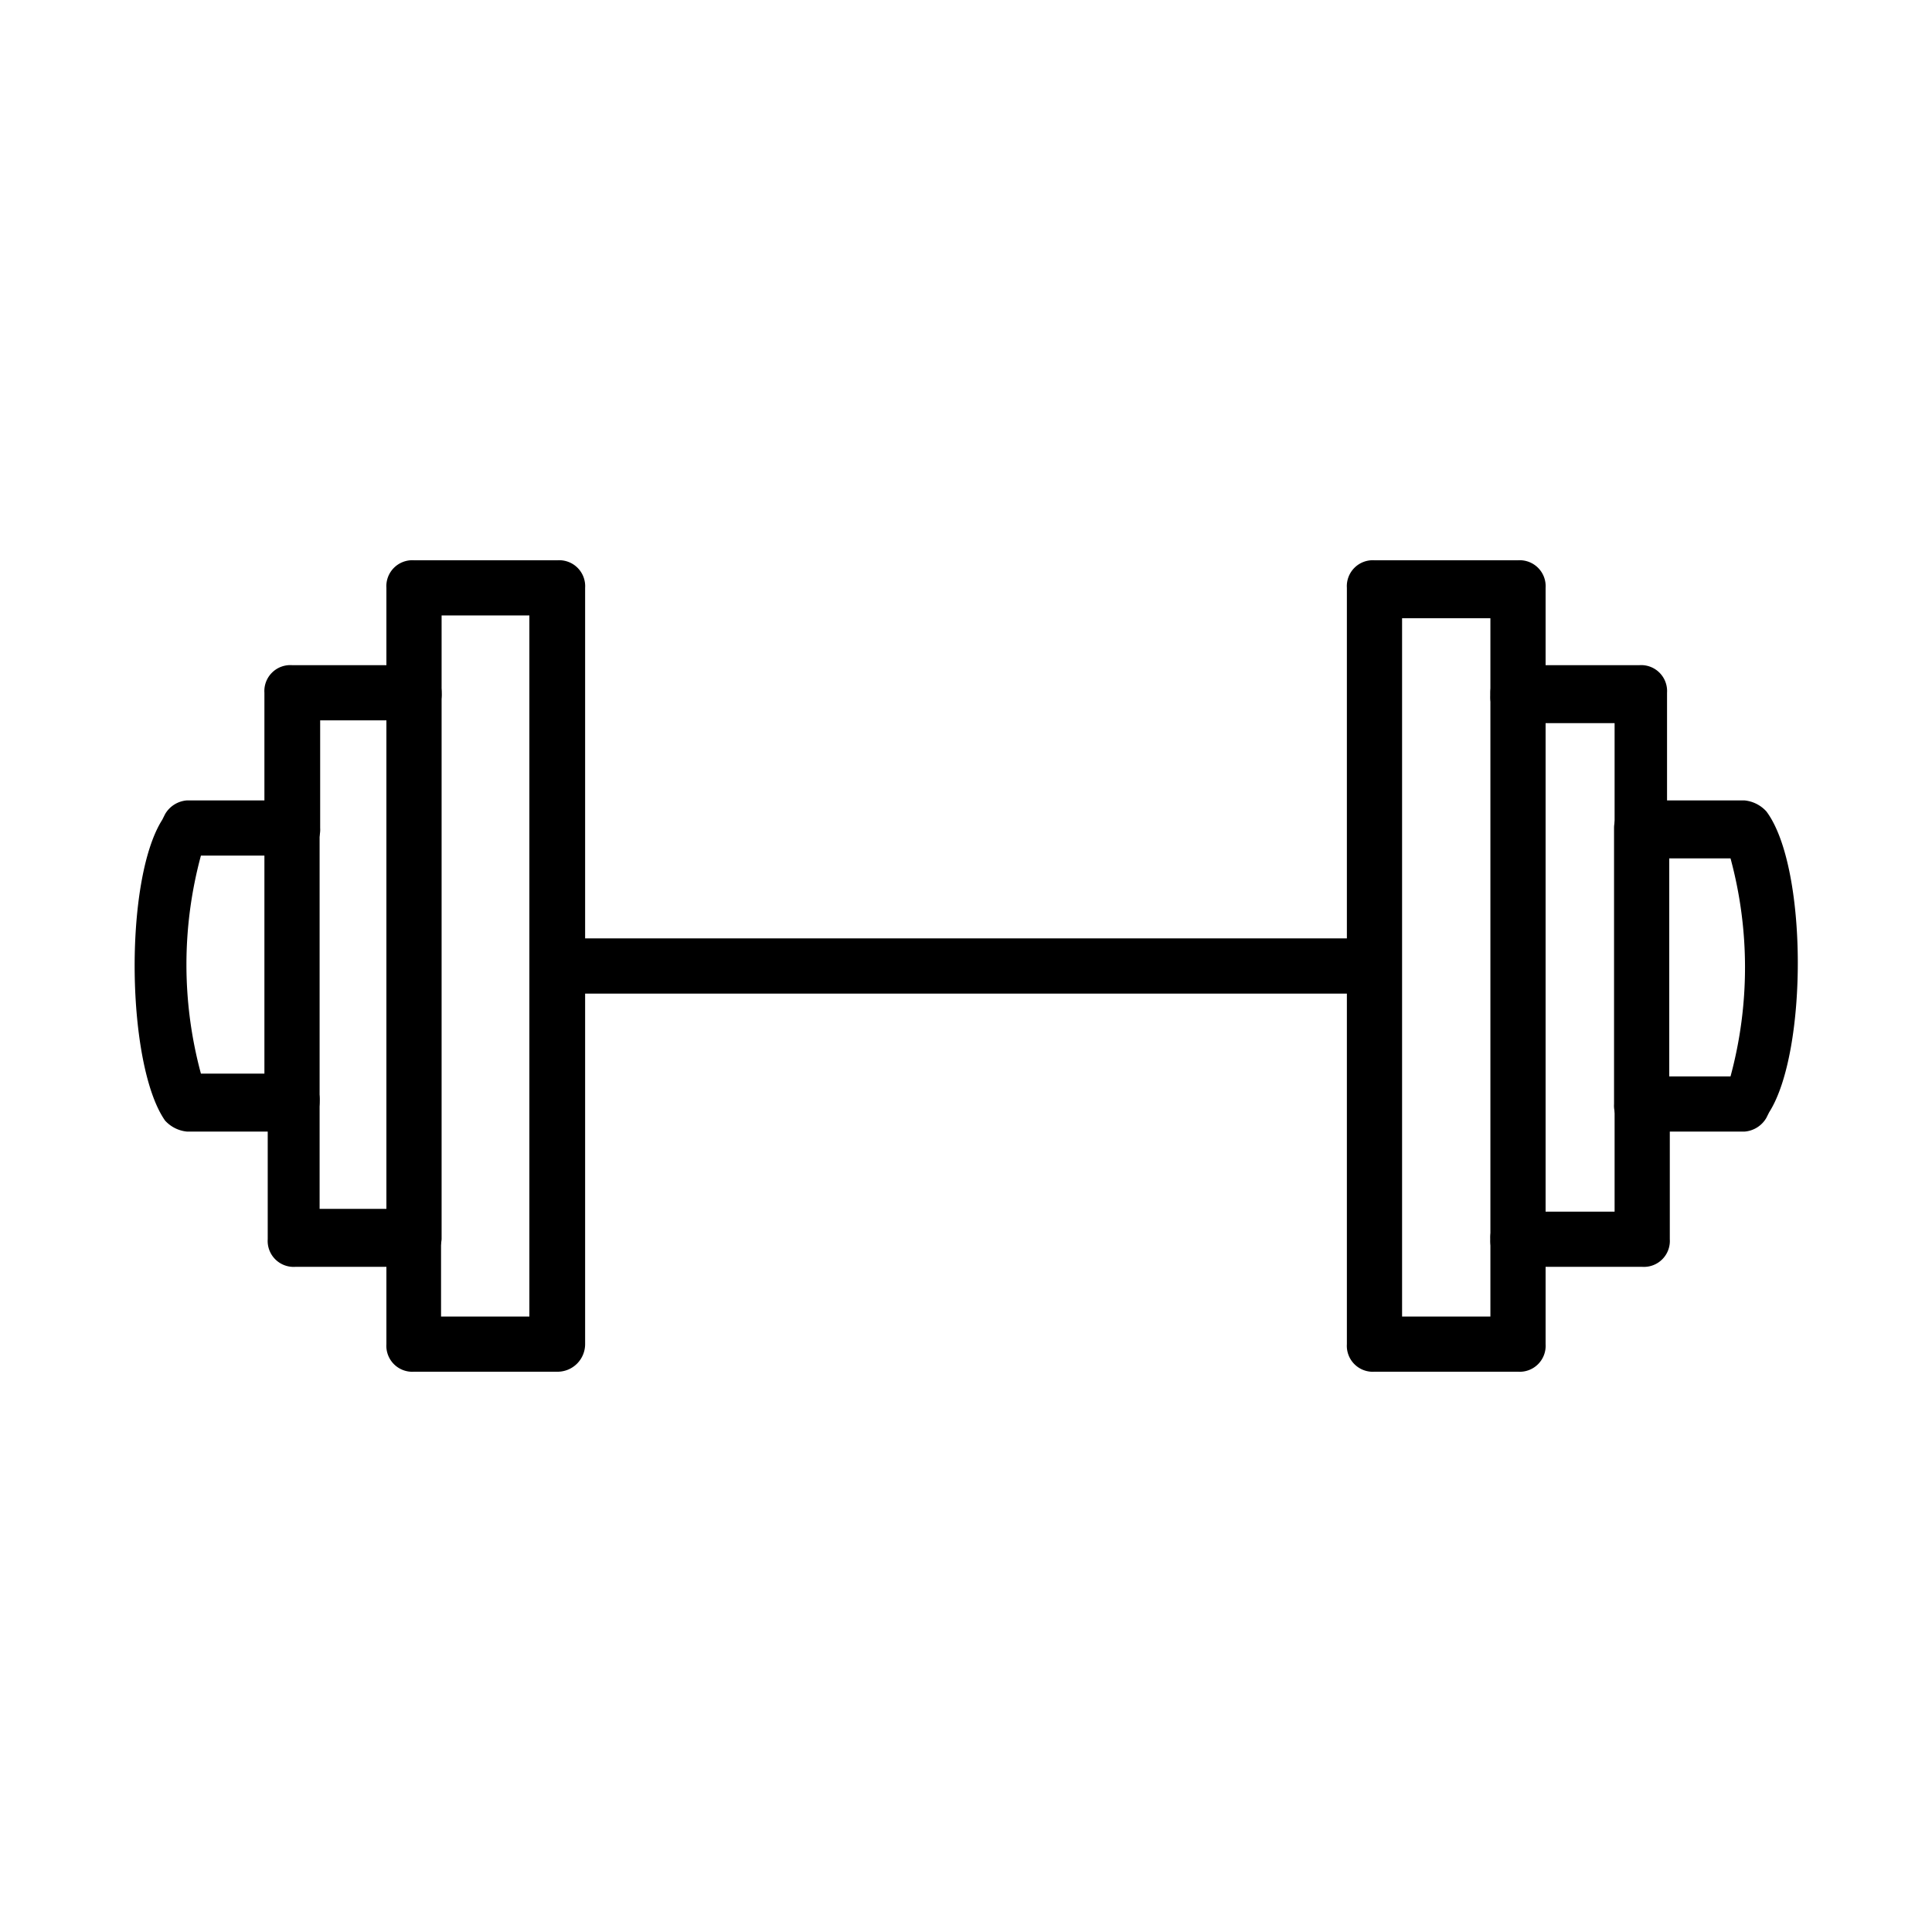 <svg xmlns="http://www.w3.org/2000/svg" viewBox="0 0 70 70"><defs></defs><title>03_Icons_amenities_v1</title><g id="Layer_72" data-name="Layer 72"><path  d="M20.18,49.7H15a.94.94,0,0,1-1-1V45.9h-3.3a.94.94,0,0,1-1-1V41H6.78a1.23,1.23,0,0,1-.8-.4c-1.4-2-1.5-8.7-.1-10.9l.1-.2a1,1,0,0,1,.8-.5h2.8V25.1a.94.94,0,0,1,1-1H14V21.3a.94.94,0,0,1,1-1h5.2a.94.94,0,0,1,1,1V48.7A1,1,0,0,1,20.18,49.7Zm-4.2-2h3.2V22.3H16v2.8a.94.94,0,0,1-1,1h-3.4V30a.94.94,0,0,1-1,1H7.28a15.12,15.12,0,0,0,0,7.9h3.3a.94.94,0,0,1,1,1v3.9h3.3a1,1,0,0,1,1.1,1v2.9Z"/><path  d="M55,49.7h-5.2a.94.94,0,0,1-1-1V21.3a.94.94,0,0,1,1-1H55a.94.94,0,0,1,1,1v2.8h3.4a.94.94,0,0,1,1,1V29h2.8a1.23,1.23,0,0,1,.8.4c1.5,2,1.5,8.7.1,10.9l-.1.2a1,1,0,0,1-.8.5h-2.7v3.9a.94.94,0,0,1-1,1H56v2.8A.94.94,0,0,1,55,49.7Zm-4.2-2H54V44.9a.94.94,0,0,1,1-1h3.5V40a.94.94,0,0,1,1-1h3.2a15.12,15.12,0,0,0,0-7.9h-3.2a.94.94,0,0,1-1-1V26.2H55a.94.94,0,0,1-1-1V22.4h-3.2Z"/><path  d="M49.78,36H21.18a1,1,0,0,1,0-2h28.6a1,1,0,0,1,0,2Z"/><path  d="M55,45.9a.94.94,0,0,1-1-1V25.1a1,1,0,0,1,2,0V44.9A1,1,0,0,1,55,45.9Z"/><path  d="M59.48,41a.94.94,0,0,1-1-1V30a1,1,0,1,1,2,0v9.9A1,1,0,0,1,59.48,41Z"/><path  d="M15,45.9a.94.94,0,0,1-1-1V25.1a1,1,0,0,1,2,0V44.9A1.08,1.08,0,0,1,15,45.9Z"/><path  d="M10.58,41a.94.94,0,0,1-1-1V30a.94.94,0,0,1,1-1,.94.94,0,0,1,1,1v9.9A1.1,1.1,0,0,1,10.58,41Z"/></g></svg>